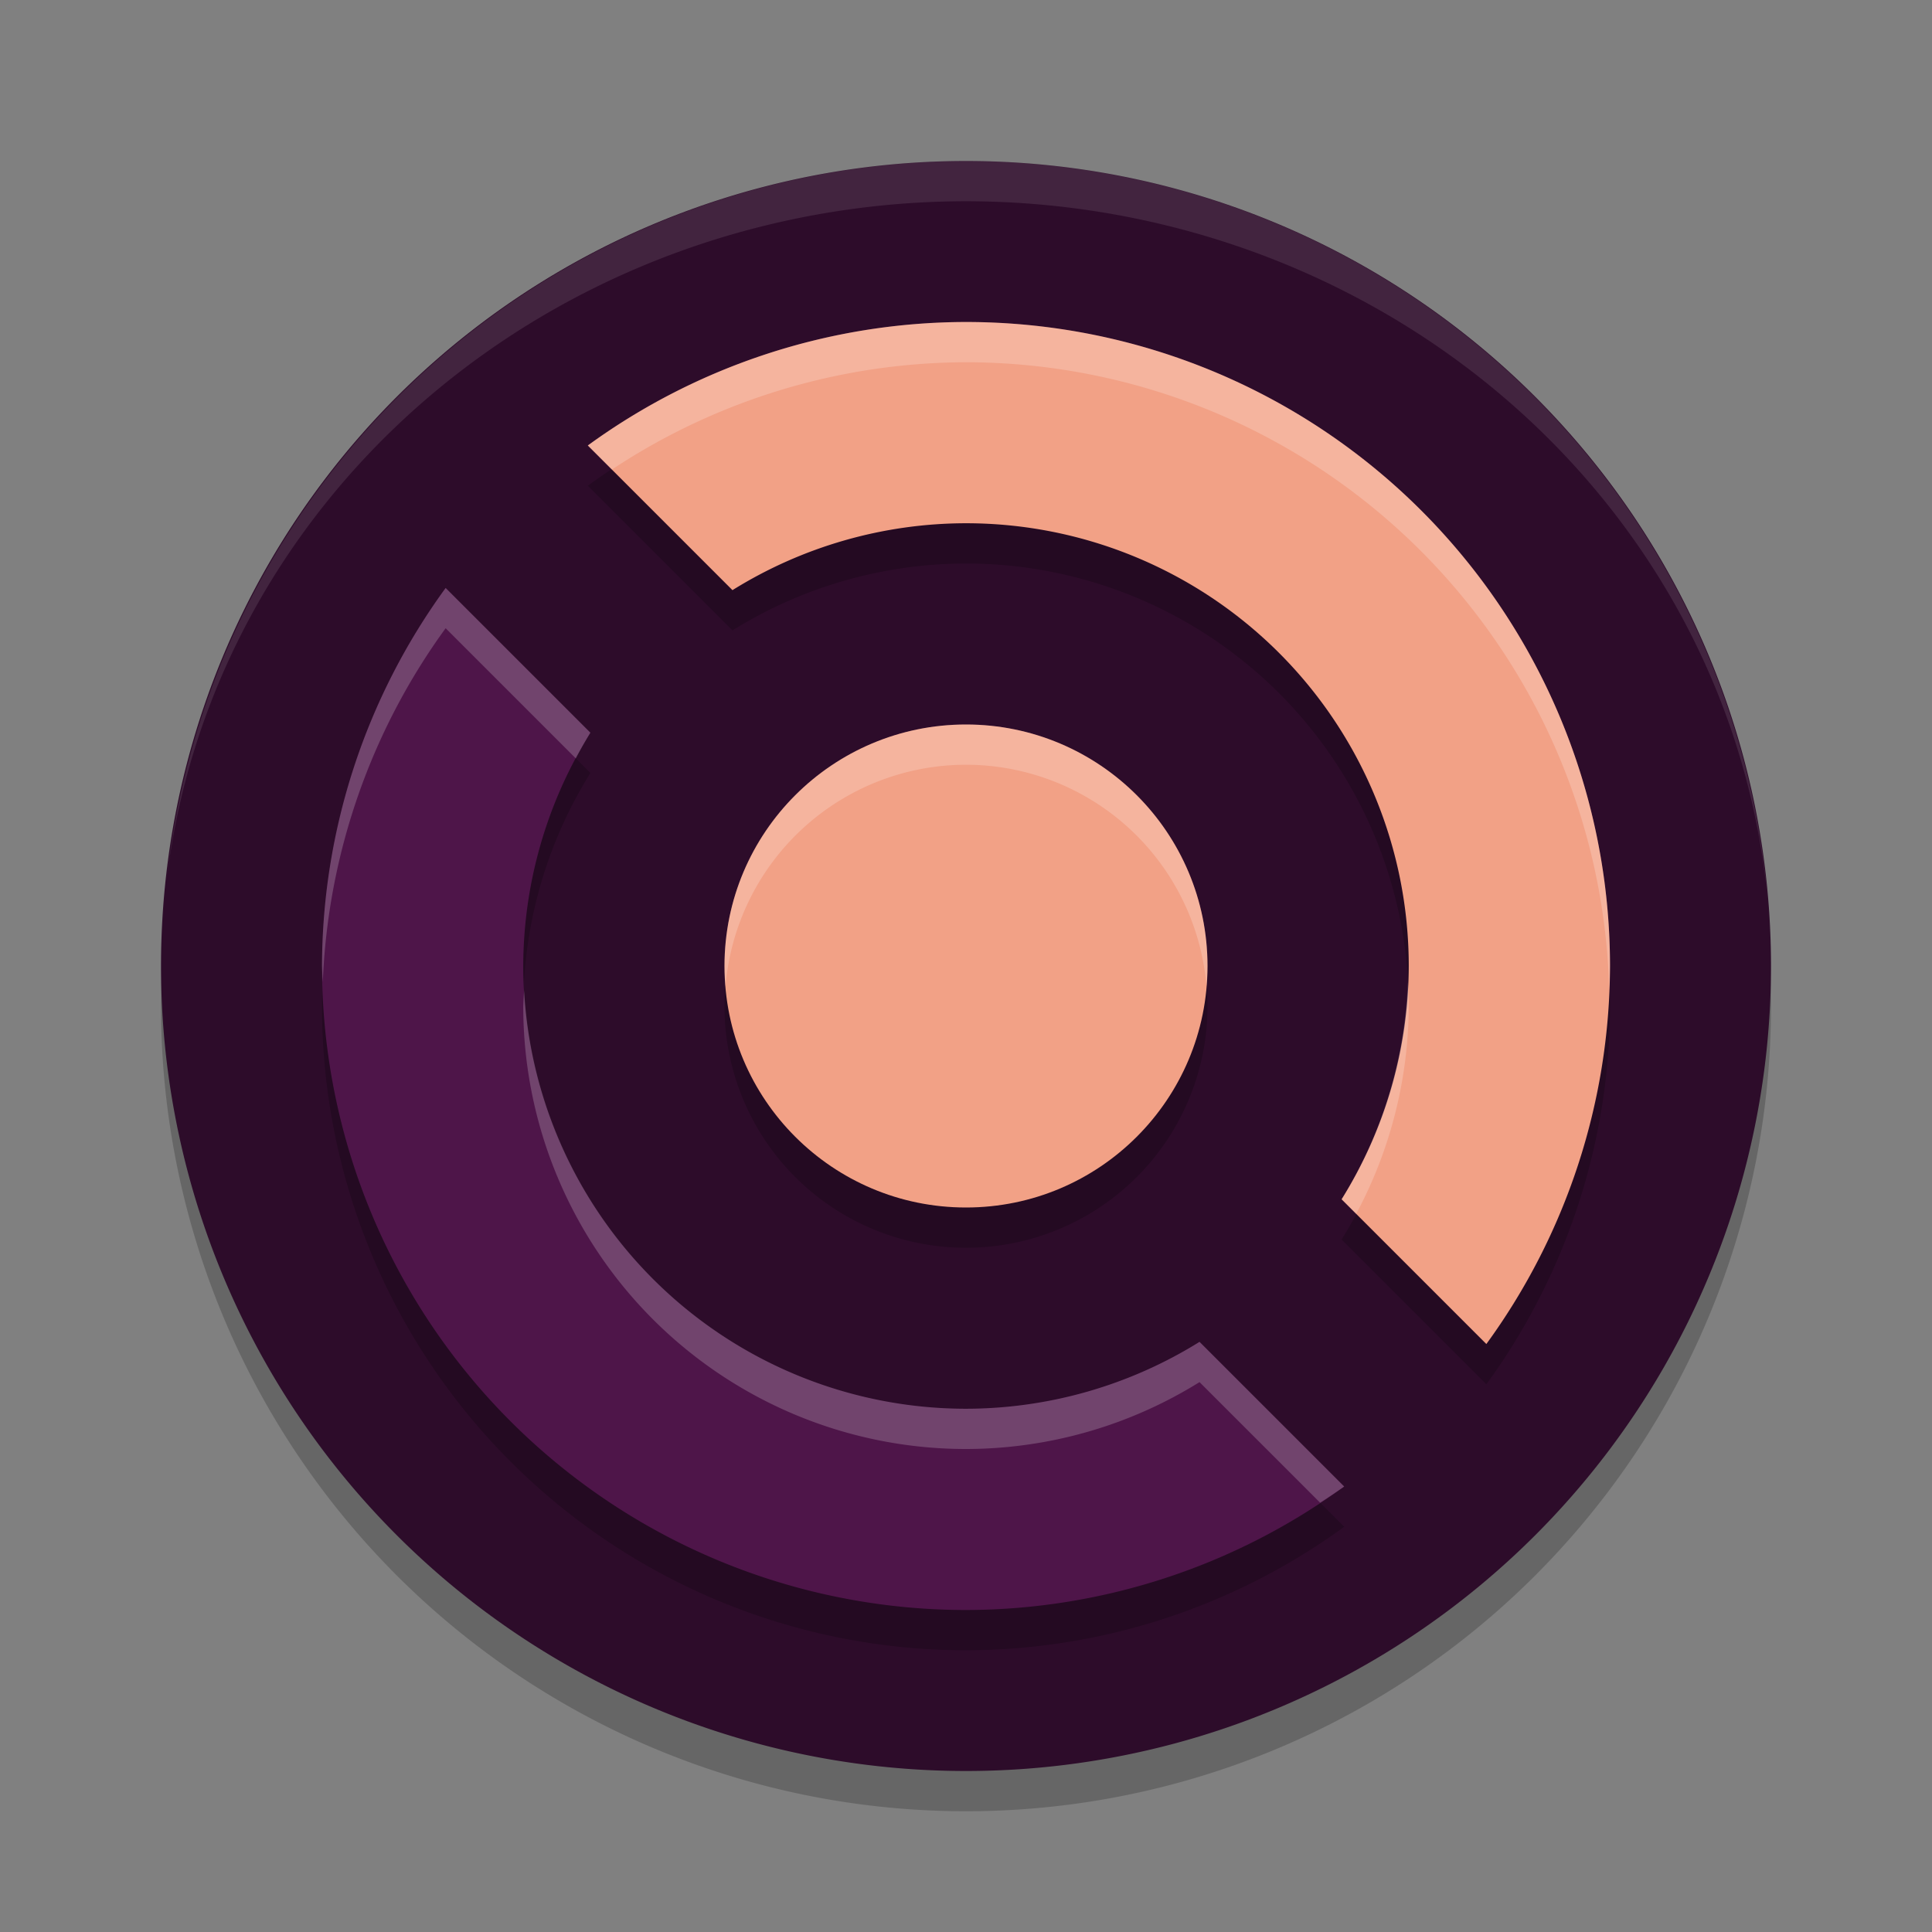 <svg xmlns="http://www.w3.org/2000/svg" width="24" height="24" version="1.1">
 <rect width="100%" height="100%" fill="#808080" stroke="none"/>
 <path style="opacity:0.2" d="m 12,2.5 a 10,10 0 0 0 -10,10 10,10 0 0 0 10,10 10,10 0 0 0 10,-10 10,10 0 0 0 -10,-10 z"/>
 <path style="fill:#2d0c2a" d="M 12,2 A 10,10 0 0 0 2,12 10,10 0 0 0 12,22 10,10 0 0 0 22,12 10,10 0 0 0 12,2 Z"/>
 <path style="opacity:0.2" d="M 12,4.5 A 8,8 0 0 0 7.302,6.034 l 1.797,1.797 A 5.5,5.5 0 0 1 12,7 a 5.5,5.5 0 0 1 5.5,5.5 5.5,5.5 0 0 1 -0.834,2.898 l 1.798,1.798 A 8,8 0 0 0 20,12.5 8,8 0 0 0 12,4.5 Z M 5.536,7.804 A 8,8 0 0 0 4,12.5 a 8,8 0 0 0 8,8 8,8 0 0 0 4.698,-1.534 L 14.901,17.169 A 5.5,5.5 0 0 1 12,18 5.5,5.5 0 0 1 6.5,12.5 5.5,5.5 0 0 1 7.334,9.602 Z M 12,9.5 a 3,3 0 0 0 -3,3 3,3 0 0 0 3,3 3,3 0 0 0 3,-3 3,3 0 0 0 -3,-3 z"/>
 <path style="opacity:0.1;fill:#ffffff" d="M 12,2 A 10,10 0 0 0 2.071,10.926 10,9.5 0 0 1 12,2.5 10,9.5 0 0 1 21.961,11.223 10,10 0 0 0 12,2 Z m 9.961,9.223 A 10,10 0 0 1 22,12 10,9.5 0 0 0 21.961,11.223 Z M 2.071,10.926 A 10,9.5 0 0 0 2.046,11.122 10,10 0 0 1 2.071,10.926 Z M 2.046,11.122 A 10,10 0 0 0 2,12 10,9.5 0 0 1 2.046,11.122 Z"/>
 <path style="fill:#f2a186" d="M 12,4 A 8,8 0 0 0 7.302,5.534 l 1.797,1.797 A 5.5,5.5 0 0 1 12,6.5 5.5,5.5 0 0 1 17.5,12 5.5,5.5 0 0 1 16.666,14.898 l 1.798,1.798 A 8,8 0 0 0 20,12 8,8 0 0 0 12,4 Z"/>
 <path style="fill:#4e1549" d="M 5.536,7.304 A 8,8 0 0 0 4,12 a 8,8 0 0 0 8,8 8,8 0 0 0 4.698,-1.534 L 14.901,16.669 A 5.5,5.5 0 0 1 12,17.5 5.5,5.5 0 0 1 6.5,12 5.5,5.5 0 0 1 7.334,9.102 Z"/>
 <circle style="fill:#f2a186" cx="12" cy="12" r="3"/>
 <path style="opacity:0.2;fill:#ffffff" d="M 12,4 A 8,8 0 0 0 7.302,5.534 L 7.601,5.833 A 8,8 0 0 1 12,4.5 8,8 0 0 1 19.99,12.3 8,8 0 0 0 20,12 8,8 0 0 0 12,4 Z M 5.536,7.304 A 8,8 0 0 0 4,12 8,8 0 0 0 4.01,12.2 8,8 0 0 1 5.536,7.804 l 1.617,1.617 a 5.5,5.5 0 0 1 0.181,-0.319 z M 12,9 A 3,3 0 0 0 9,12 3,3 0 0 0 9.013,12.251 3,3 0 0 1 12,9.5 3,3 0 0 1 14.987,12.249 3,3 0 0 0 15,12 3,3 0 0 0 12,9 Z m 5.489,3.198 a 5.5,5.5 0 0 1 -0.823,2.7 l 0.181,0.181 A 5.5,5.5 0 0 0 17.5,12.5 5.5,5.5 0 0 0 17.489,12.198 Z M 6.511,12.302 A 5.5,5.5 0 0 0 6.5,12.5 5.5,5.5 0 0 0 12,18 5.5,5.5 0 0 0 14.901,17.169 l 1.498,1.498 A 8,8 0 0 0 16.698,18.466 L 14.901,16.669 A 5.5,5.5 0 0 1 12,17.5 5.5,5.5 0 0 1 6.511,12.302 Z"/>
</svg>
